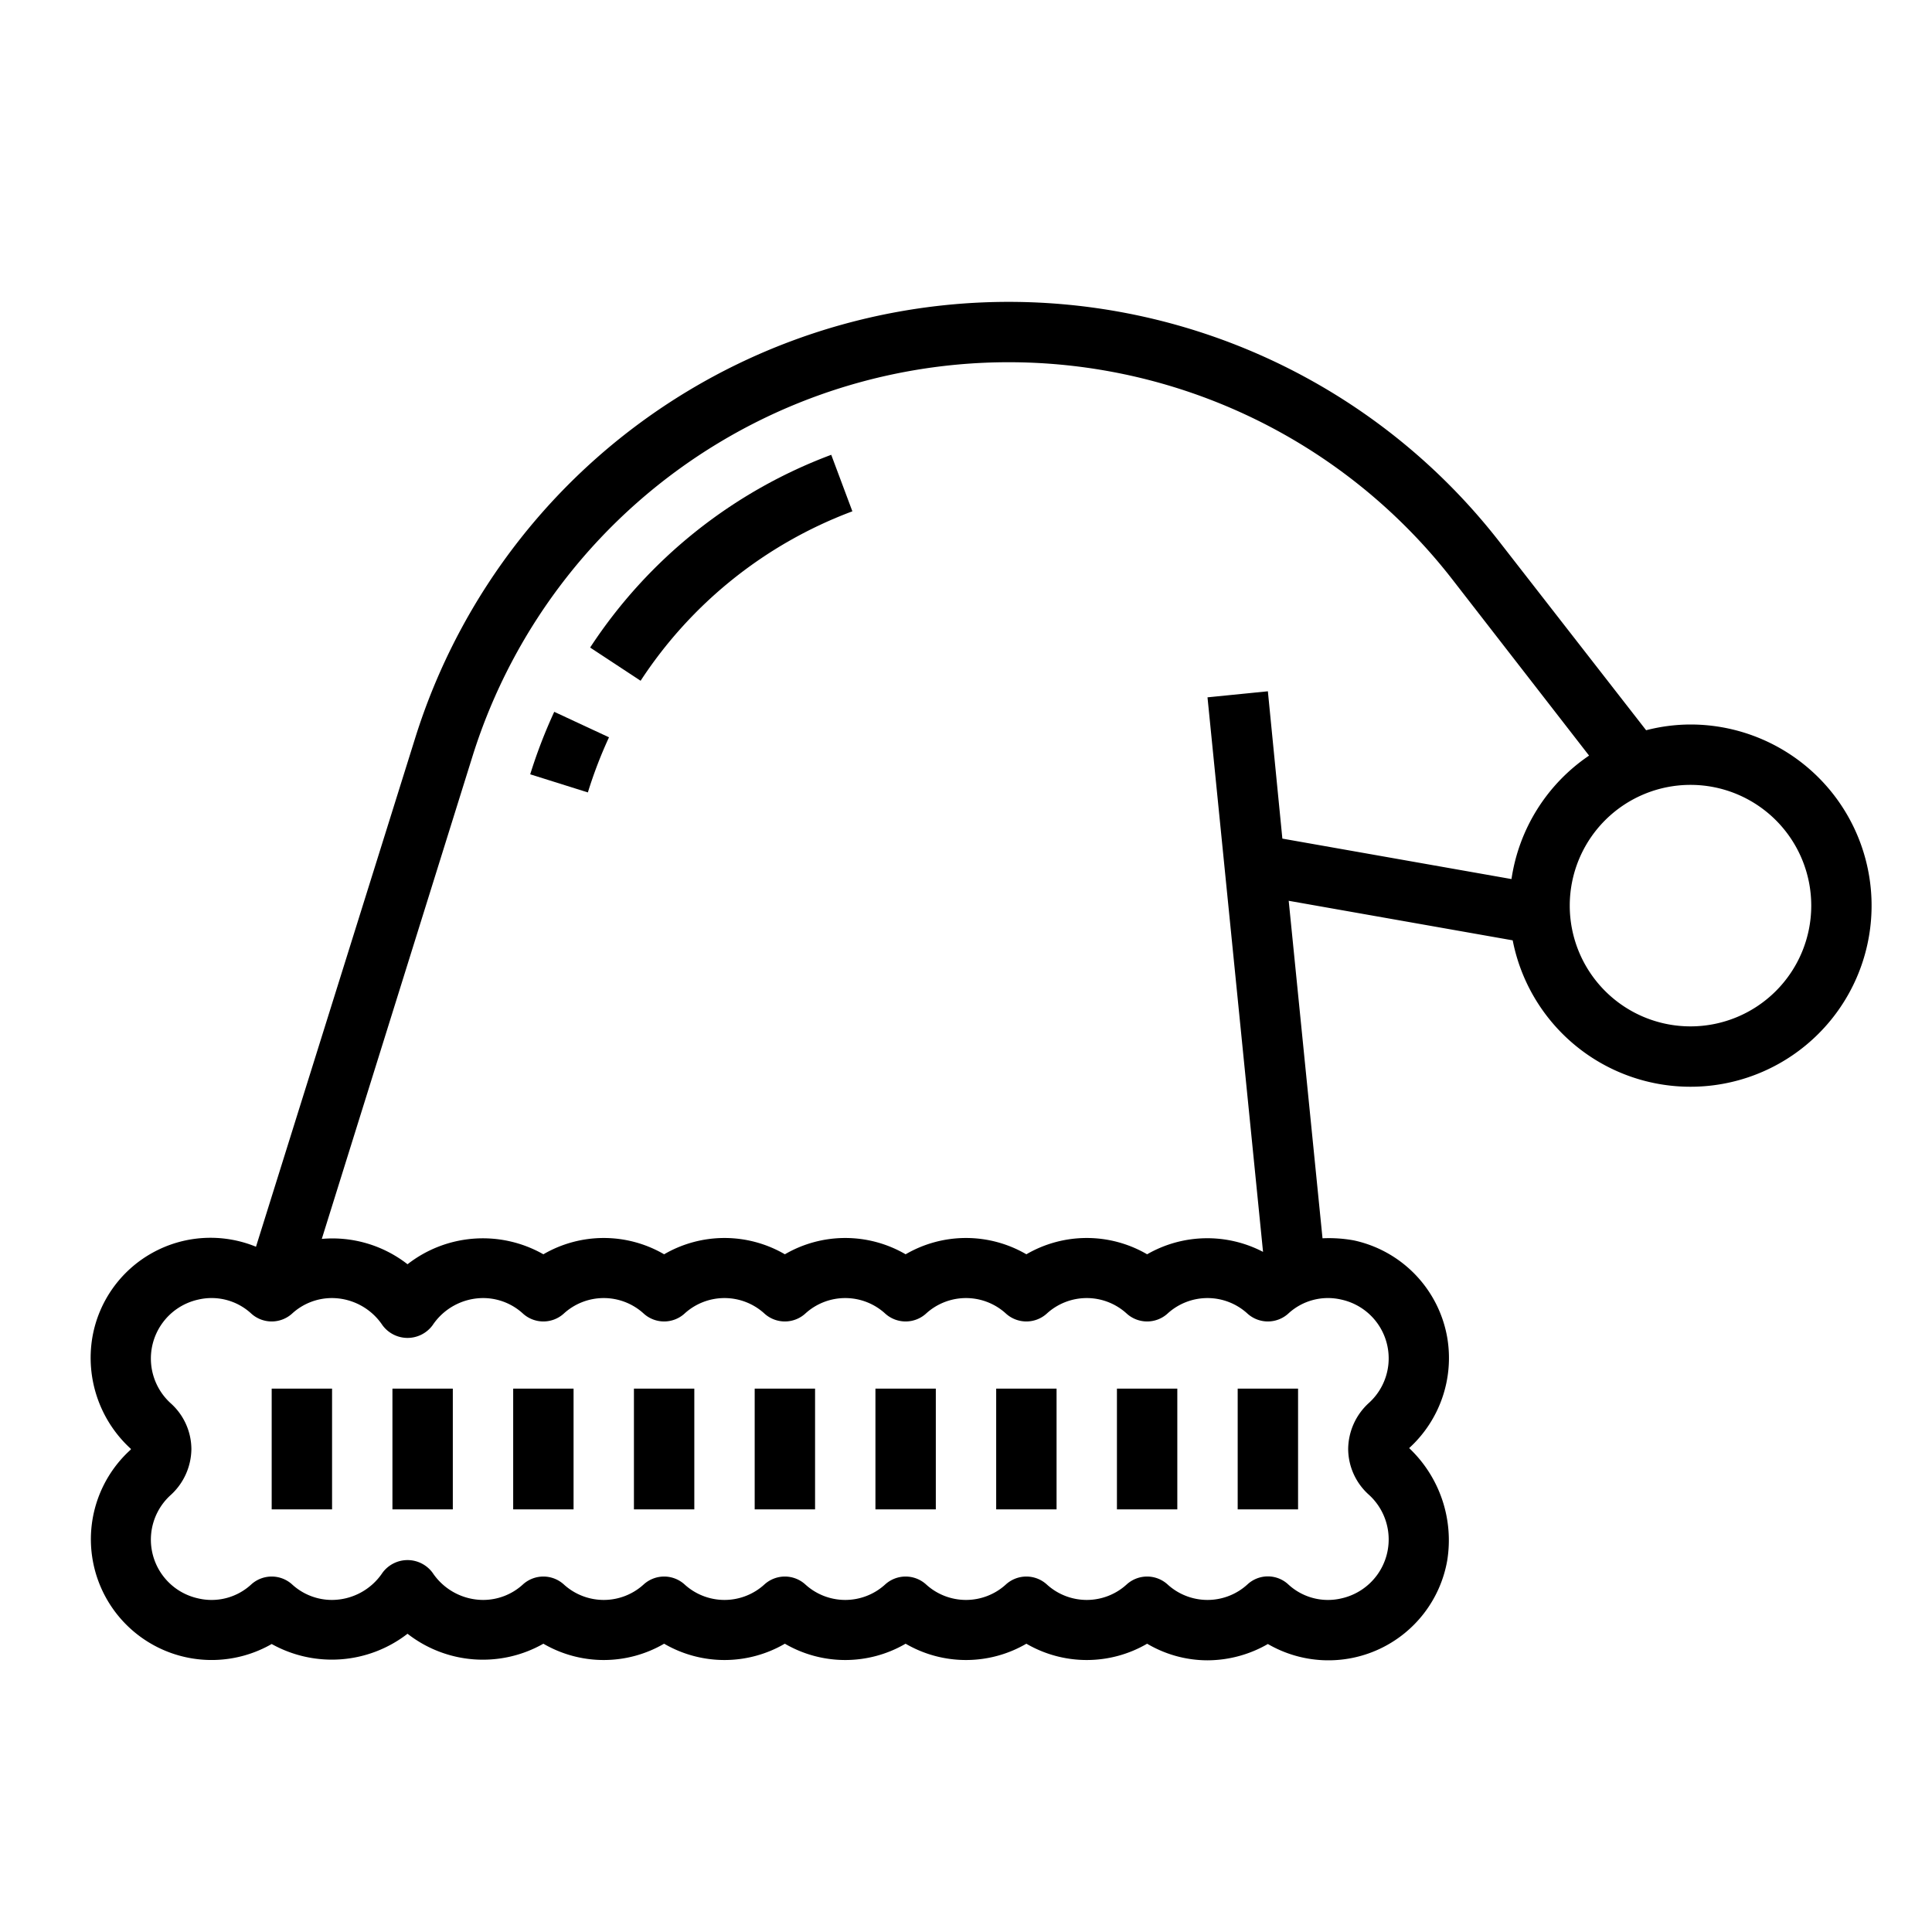 <svg xmlns="http://www.w3.org/2000/svg" viewBox="0 0 64 64" x="0px" y="0px"><g data-name="Christmas Hat-Xmas-Christmas-Santa"><path d="M17.564,25.65l1.91.6a14.7,14.7,0,0,1,.7-1.826l-1.814-.844A17.074,17.074,0,0,0,17.564,25.65Z"></path><path d="M19.549,21.451l1.672,1.1a14.411,14.411,0,0,1,7.015-5.613l-.7-1.872A16.406,16.406,0,0,0,19.549,21.451Z"></path><path d="M56,24a5.922,5.922,0,0,0-1.47.19l-4.85-6.23a20.6,20.6,0,0,0-35.93,6.5L8.48,41.3a3.972,3.972,0,0,0-5.42,3A4.08,4.08,0,0,0,4.34,48a.144.144,0,0,1-.02.03A4,4,0,0,0,9,54.46a4.094,4.094,0,0,0,4.5-.34,4.056,4.056,0,0,0,4.5.33,3.974,3.974,0,0,0,4,0,3.974,3.974,0,0,0,4,0,3.974,3.974,0,0,0,4,0,3.974,3.974,0,0,0,4,0,3.974,3.974,0,0,0,4,0A3.935,3.935,0,0,0,40,55a4.026,4.026,0,0,0,2-.54,3.995,3.995,0,0,0,5.94-2.76,4.2,4.2,0,0,0-1.26-3.73,4.036,4.036,0,0,0,1.26-3.67,3.994,3.994,0,0,0-3.09-3.21,4.59,4.59,0,0,0-1.04-.07L42.69,29.84l7.42,1.31A6,6,0,1,0,56,24ZM44.43,43.05a1.992,1.992,0,0,1,.91,3.43A2.087,2.087,0,0,0,44.66,48a2.049,2.049,0,0,0,.68,1.51,2,2,0,0,1-.91,3.44,1.936,1.936,0,0,1-1.76-.47.993.993,0,0,0-1.34,0,1.961,1.961,0,0,1-2.66,0,1.008,1.008,0,0,0-1.34,0,1.961,1.961,0,0,1-2.66,0,1.008,1.008,0,0,0-1.34,0,1.961,1.961,0,0,1-2.66,0,1.008,1.008,0,0,0-1.34,0,1.961,1.961,0,0,1-2.66,0,1.008,1.008,0,0,0-1.34,0,1.961,1.961,0,0,1-2.66,0,1.008,1.008,0,0,0-1.34,0,1.961,1.961,0,0,1-2.66,0,1.008,1.008,0,0,0-1.34,0A1.953,1.953,0,0,1,16,53a2.021,2.021,0,0,1-1.67-.9,1.03,1.03,0,0,0-1.66,0A2.021,2.021,0,0,1,11,53a1.953,1.953,0,0,1-1.33-.52,1.008,1.008,0,0,0-1.34,0,1.936,1.936,0,0,1-1.76.47,1.992,1.992,0,0,1-.91-3.43A2.087,2.087,0,0,0,6.34,48a2.049,2.049,0,0,0-.68-1.51,2,2,0,0,1,.91-3.44,1.936,1.936,0,0,1,1.76.47,1.008,1.008,0,0,0,1.34,0A1.953,1.953,0,0,1,11,43a2.021,2.021,0,0,1,1.67.9,1.03,1.03,0,0,0,1.66,0A2.021,2.021,0,0,1,16,43a1.953,1.953,0,0,1,1.33.52,1.008,1.008,0,0,0,1.34,0,1.961,1.961,0,0,1,2.66,0,1.008,1.008,0,0,0,1.34,0,1.961,1.961,0,0,1,2.66,0,1.008,1.008,0,0,0,1.34,0,1.961,1.961,0,0,1,2.66,0,1.008,1.008,0,0,0,1.34,0,1.961,1.961,0,0,1,2.66,0,1.008,1.008,0,0,0,1.34,0,1.961,1.961,0,0,1,2.66,0,1.008,1.008,0,0,0,1.34,0,1.961,1.961,0,0,1,2.66,0,1.008,1.008,0,0,0,1.34,0A1.936,1.936,0,0,1,44.43,43.05Zm5.64-13.93-7.59-1.34L42,22.9l-2,.2,1.84,18.37a4,4,0,0,0-3.84.08,3.974,3.974,0,0,0-4,0,3.974,3.974,0,0,0-4,0,3.974,3.974,0,0,0-4,0,3.974,3.974,0,0,0-4,0,3.974,3.974,0,0,0-4,0,4.056,4.056,0,0,0-4.5.33,4.044,4.044,0,0,0-2.84-.84l4.99-15.98A18.61,18.61,0,0,1,48.1,19.18l4.54,5.85A5.994,5.994,0,0,0,50.07,29.12ZM56,34a4,4,0,1,1,4-4A4,4,0,0,1,56,34Z"></path><rect x="25" y="46" width="2" height="4"></rect><rect x="29" y="46" width="2" height="4"></rect><rect x="33" y="46" width="2" height="4"></rect><rect x="37" y="46" width="2" height="4"></rect><rect x="41" y="46" width="2" height="4"></rect><rect x="9" y="46" width="2" height="4"></rect><rect x="13" y="46" width="2" height="4"></rect><rect x="17" y="46" width="2" height="4"></rect><rect x="21" y="46" width="2" height="4"></rect></g></svg>